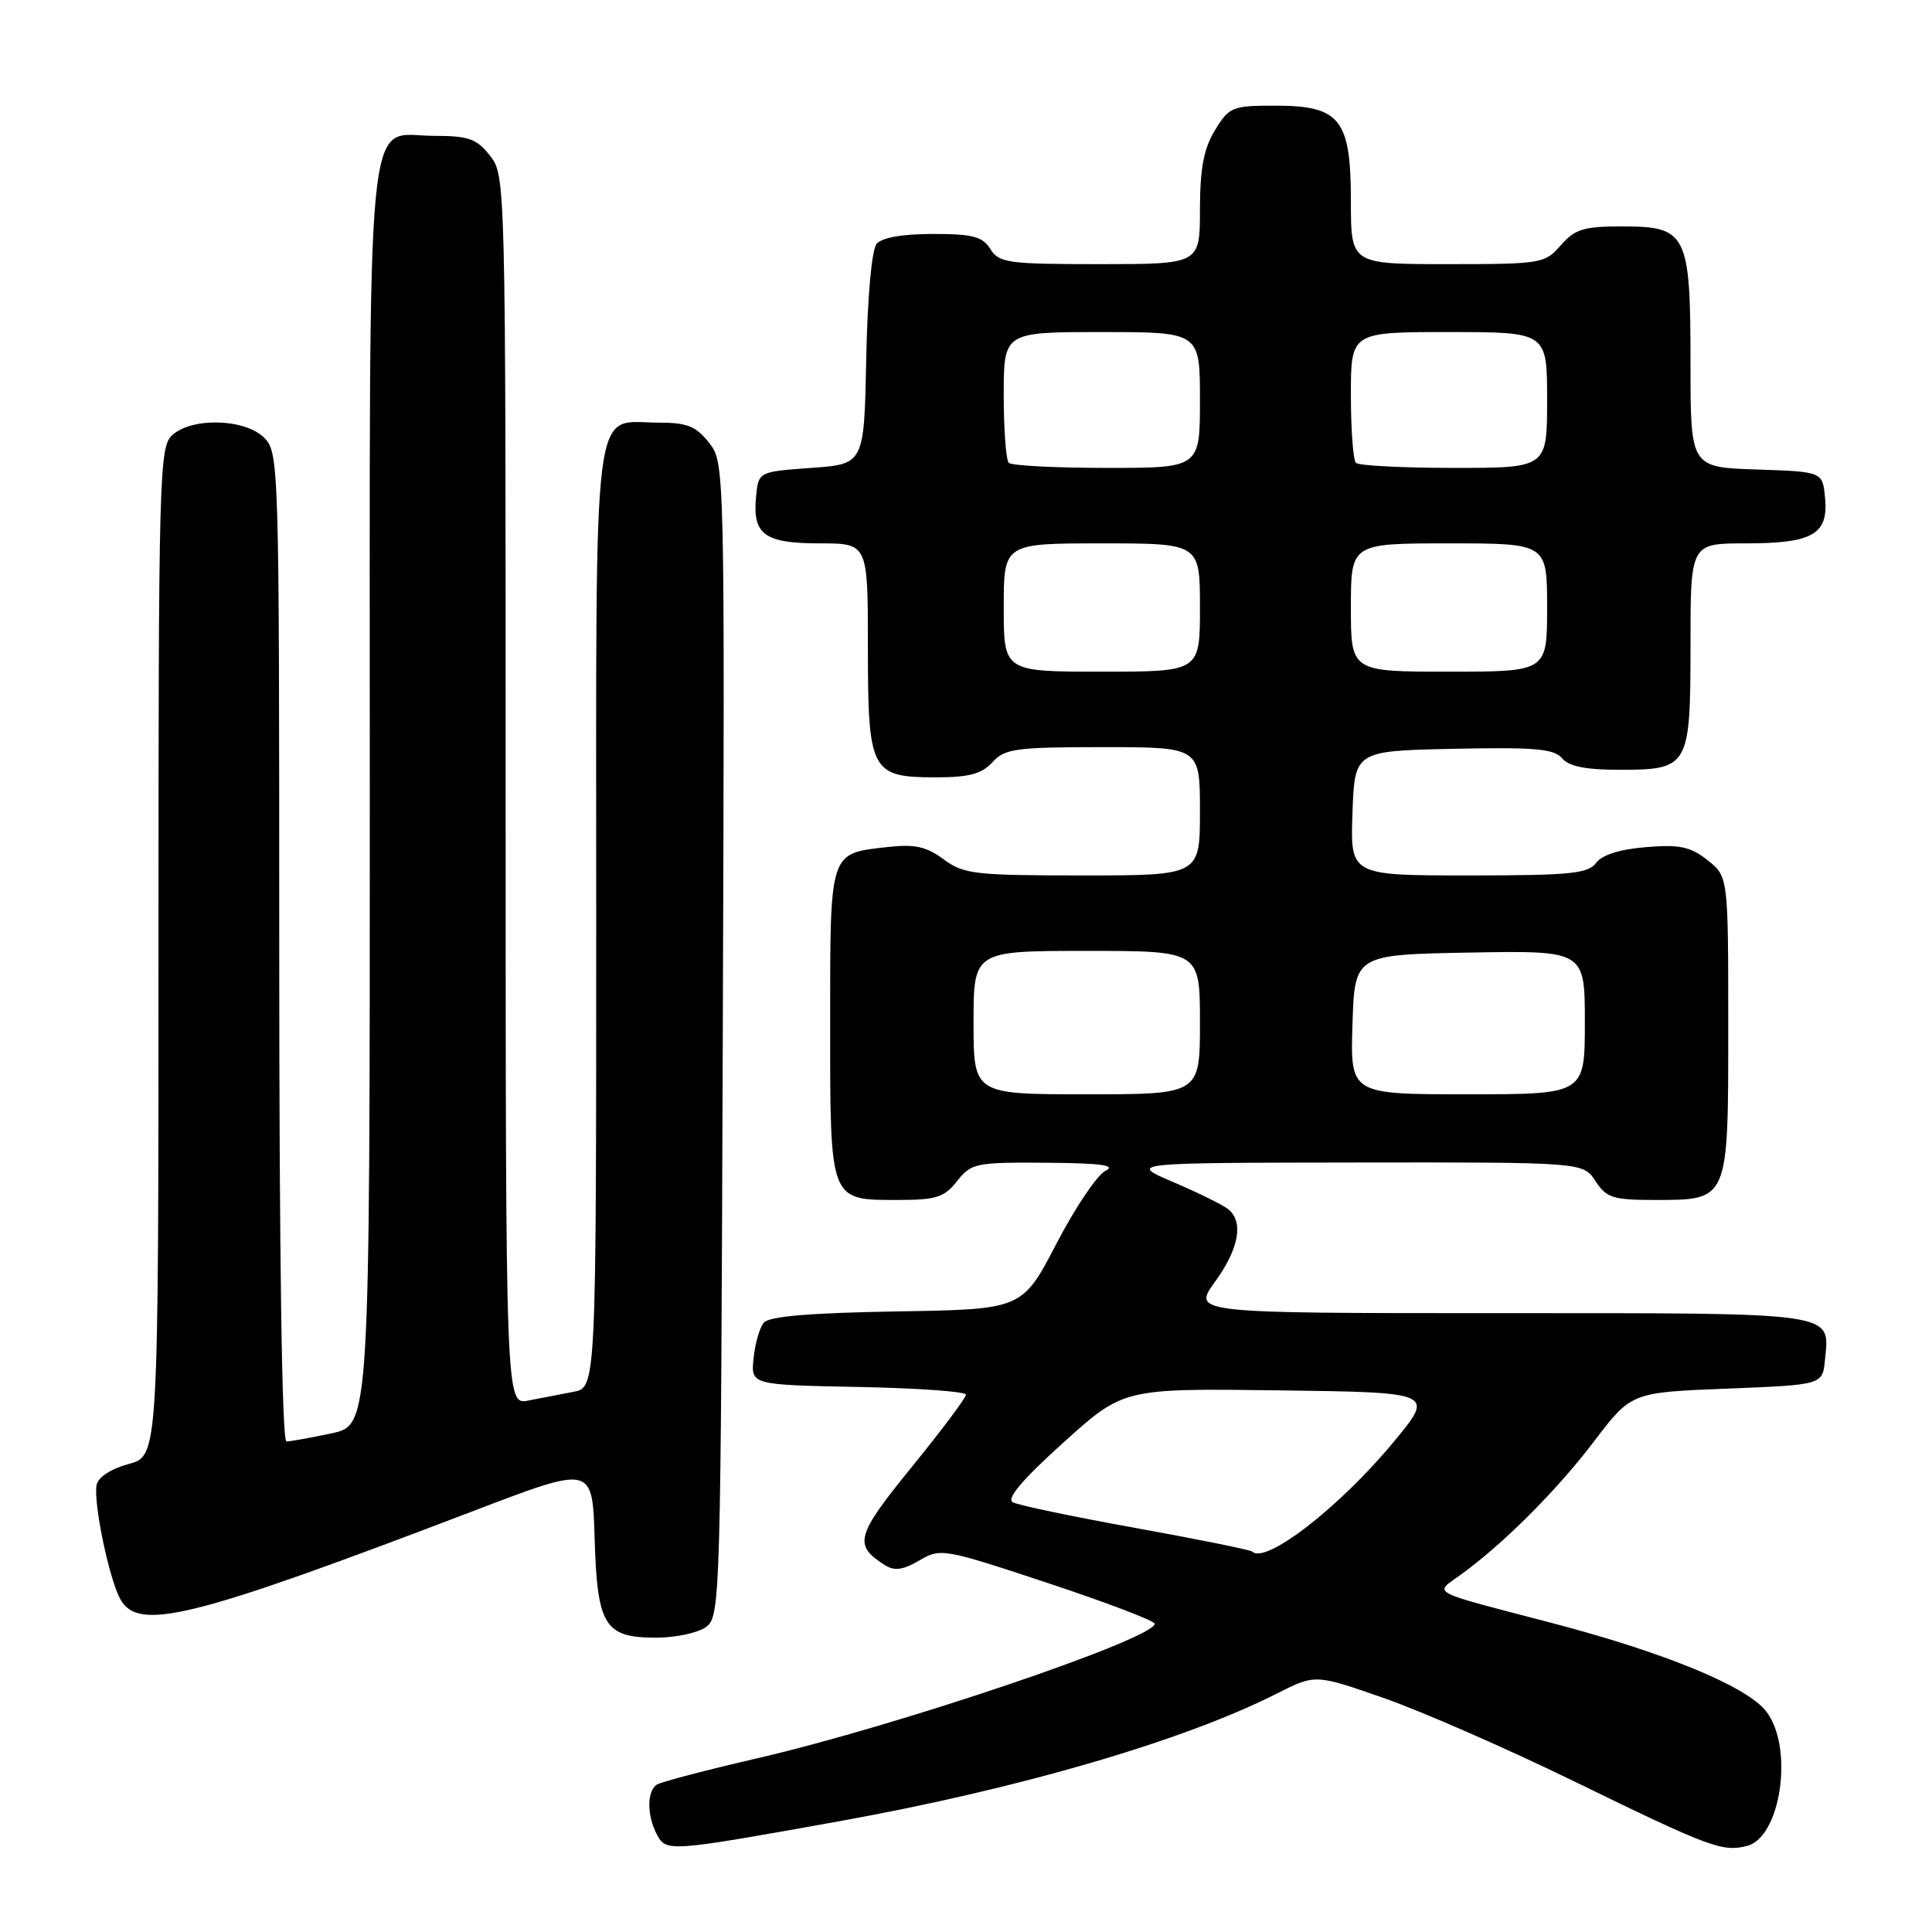 <?xml version="1.0" encoding="UTF-8" standalone="no"?>
<!DOCTYPE svg PUBLIC "-//W3C//DTD SVG 1.1//EN" "http://www.w3.org/Graphics/SVG/1.1/DTD/svg11.dtd" >
<svg xmlns="http://www.w3.org/2000/svg" xmlns:xlink="http://www.w3.org/1999/xlink" version="1.1" viewBox="0 0 256 256">
 <g >
 <path fill="currentColor"
d=" M 111.00 241.36 C 134.90 237.07 156.81 230.68 169.20 224.40 C 174.28 221.83 174.28 221.83 183.39 225.01 C 188.40 226.76 199.70 231.71 208.50 236.00 C 226.53 244.79 228.21 245.42 231.47 244.60 C 236.02 243.46 237.72 231.45 234.00 226.73 C 231.40 223.42 220.48 218.93 205.50 215.02 C 189.08 210.73 190.00 211.22 193.50 208.70 C 199.15 204.62 206.28 197.50 211.21 191.00 C 216.15 184.50 216.15 184.50 228.82 184.00 C 241.50 183.50 241.50 183.50 241.82 180.18 C 242.43 173.79 243.90 174.00 198.87 174.00 C 157.99 174.00 157.99 174.00 160.99 169.85 C 164.17 165.46 164.82 161.91 162.75 160.23 C 162.06 159.67 158.80 158.06 155.50 156.65 C 149.50 154.08 149.50 154.08 179.63 154.04 C 209.77 154.00 209.77 154.00 211.41 156.50 C 212.86 158.72 213.74 159.00 219.19 159.00 C 229.12 159.00 229.00 159.28 229.00 135.92 C 229.00 116.15 229.00 116.15 226.25 113.97 C 223.98 112.18 222.55 111.88 218.10 112.25 C 214.63 112.53 212.27 113.28 211.49 114.34 C 210.45 115.76 208.04 116.00 194.60 116.00 C 178.92 116.00 178.92 116.00 179.21 107.75 C 179.50 99.50 179.50 99.50 192.60 99.22 C 203.38 98.99 205.93 99.22 206.98 100.47 C 207.87 101.55 210.11 102.00 214.55 102.00 C 223.80 102.00 224.00 101.65 224.00 85.43 C 224.00 72.00 224.00 72.00 231.31 72.00 C 240.21 72.00 242.29 70.80 241.83 65.96 C 241.50 62.50 241.50 62.50 232.75 62.21 C 224.00 61.92 224.00 61.92 224.00 48.18 C 224.00 30.93 223.54 30.00 214.94 30.00 C 209.84 30.00 208.68 30.36 206.81 32.50 C 204.71 34.92 204.25 35.00 191.82 35.00 C 179.00 35.00 179.00 35.00 179.00 26.69 C 179.00 15.77 177.59 14.00 168.95 14.00 C 163.28 14.00 162.87 14.17 160.99 17.25 C 159.50 19.70 159.01 22.29 159.00 27.75 C 159.00 35.00 159.00 35.00 145.74 35.00 C 133.56 35.00 132.38 34.84 131.23 33.00 C 130.20 31.34 128.90 31.00 123.61 31.00 C 119.57 31.00 116.85 31.48 116.15 32.32 C 115.51 33.09 114.94 39.38 114.78 47.57 C 114.50 61.50 114.50 61.50 107.50 62.00 C 100.50 62.50 100.50 62.50 100.18 65.82 C 99.70 70.84 101.29 72.00 108.62 72.00 C 115.00 72.00 115.00 72.00 115.00 85.67 C 115.00 102.25 115.39 103.00 124.00 103.00 C 128.42 103.00 130.09 102.55 131.50 101.00 C 133.13 99.20 134.58 99.00 146.15 99.00 C 159.00 99.00 159.00 99.00 159.00 107.50 C 159.00 116.00 159.00 116.00 143.46 116.00 C 129.15 116.00 127.69 115.83 125.03 113.86 C 122.73 112.16 121.20 111.83 117.57 112.24 C 109.85 113.11 110.00 112.65 110.00 135.55 C 110.00 159.34 109.87 159.00 119.00 159.00 C 124.05 159.00 125.12 158.66 126.82 156.50 C 128.69 154.13 129.28 154.00 138.64 154.07 C 145.82 154.12 147.96 154.40 146.50 155.12 C 145.40 155.66 142.46 160.01 139.98 164.80 C 135.45 173.50 135.45 173.50 118.83 173.77 C 107.21 173.97 101.90 174.42 101.20 175.27 C 100.64 175.95 100.04 178.07 99.85 180.00 C 99.50 183.50 99.50 183.50 113.75 183.78 C 121.59 183.93 128.00 184.39 128.00 184.80 C 128.00 185.21 124.77 189.52 120.82 194.38 C 113.38 203.52 113.05 204.74 117.29 207.41 C 118.52 208.19 119.70 208.02 121.82 206.77 C 124.62 205.11 125.02 205.18 138.84 209.76 C 146.63 212.34 153.00 214.77 153.00 215.15 C 153.00 217.15 118.84 228.71 100.31 232.99 C 93.60 234.54 87.64 236.10 87.06 236.46 C 85.70 237.30 85.70 240.57 87.06 243.12 C 88.29 245.40 88.70 245.37 111.00 241.36 Z  M 93.56 215.58 C 95.45 214.20 95.51 212.07 95.77 137.74 C 96.04 61.52 96.03 61.31 93.95 58.66 C 92.22 56.47 91.04 56.00 87.26 56.00 C 78.36 56.00 79.00 50.91 79.00 121.58 C 79.00 183.84 79.00 183.84 76.00 184.42 C 74.35 184.74 71.65 185.26 70.00 185.58 C 67.00 186.16 67.00 186.16 67.00 104.71 C 67.00 23.83 66.99 23.25 64.93 20.63 C 63.15 18.37 62.10 18.00 57.48 18.00 C 48.29 18.00 49.00 10.71 49.00 105.64 C 49.00 188.83 49.00 188.83 43.95 189.92 C 41.17 190.51 38.47 191.00 37.95 191.00 C 37.36 191.00 37.00 166.24 37.00 125.50 C 37.00 61.33 36.96 59.96 35.00 58.00 C 32.47 55.47 25.46 55.27 22.83 57.65 C 21.09 59.23 21.00 62.67 21.00 126.12 C 21.00 192.92 21.00 192.92 17.07 193.98 C 14.70 194.62 13.00 195.73 12.80 196.77 C 12.35 199.04 14.42 209.04 15.90 211.82 C 18.28 216.27 25.18 214.55 63.00 200.11 C 78.50 194.19 78.50 194.19 78.79 203.81 C 79.14 215.45 80.10 217.00 86.96 217.00 C 89.52 217.00 92.49 216.36 93.56 215.58 Z  M 165.92 205.59 C 165.69 205.37 158.75 203.96 150.50 202.47 C 142.25 200.98 134.92 199.45 134.20 199.06 C 133.32 198.59 135.46 196.06 140.89 191.16 C 148.87 183.96 148.87 183.96 169.48 184.23 C 190.09 184.50 190.09 184.50 184.72 191.00 C 177.55 199.68 167.69 207.33 165.92 205.59 Z  M 129.00 135.50 C 129.00 126.00 129.00 126.00 144.00 126.00 C 159.00 126.00 159.00 126.00 159.00 135.50 C 159.00 145.00 159.00 145.00 144.00 145.00 C 129.00 145.00 129.00 145.00 129.00 135.50 Z  M 179.21 135.75 C 179.50 126.50 179.50 126.50 194.75 126.22 C 210.00 125.95 210.00 125.95 210.00 135.47 C 210.00 145.00 210.00 145.00 194.46 145.00 C 178.92 145.00 178.92 145.00 179.21 135.75 Z  M 133.00 80.50 C 133.00 72.00 133.00 72.00 146.00 72.00 C 159.00 72.00 159.00 72.00 159.00 80.50 C 159.00 89.00 159.00 89.00 146.00 89.00 C 133.00 89.00 133.00 89.00 133.00 80.50 Z  M 179.00 80.50 C 179.00 72.00 179.00 72.00 192.00 72.00 C 205.00 72.00 205.00 72.00 205.00 80.50 C 205.00 89.00 205.00 89.00 192.00 89.00 C 179.00 89.00 179.00 89.00 179.00 80.50 Z  M 133.67 61.33 C 133.30 60.97 133.00 56.92 133.00 52.33 C 133.00 44.00 133.00 44.00 146.00 44.00 C 159.00 44.00 159.00 44.00 159.00 53.00 C 159.00 62.00 159.00 62.00 146.67 62.00 C 139.88 62.00 134.03 61.70 133.67 61.33 Z  M 179.67 61.33 C 179.30 60.97 179.00 56.92 179.00 52.33 C 179.00 44.00 179.00 44.00 192.00 44.00 C 205.00 44.00 205.00 44.00 205.00 53.00 C 205.00 62.00 205.00 62.00 192.67 62.00 C 185.88 62.00 180.03 61.70 179.67 61.33 Z "/>
</g>
</svg>